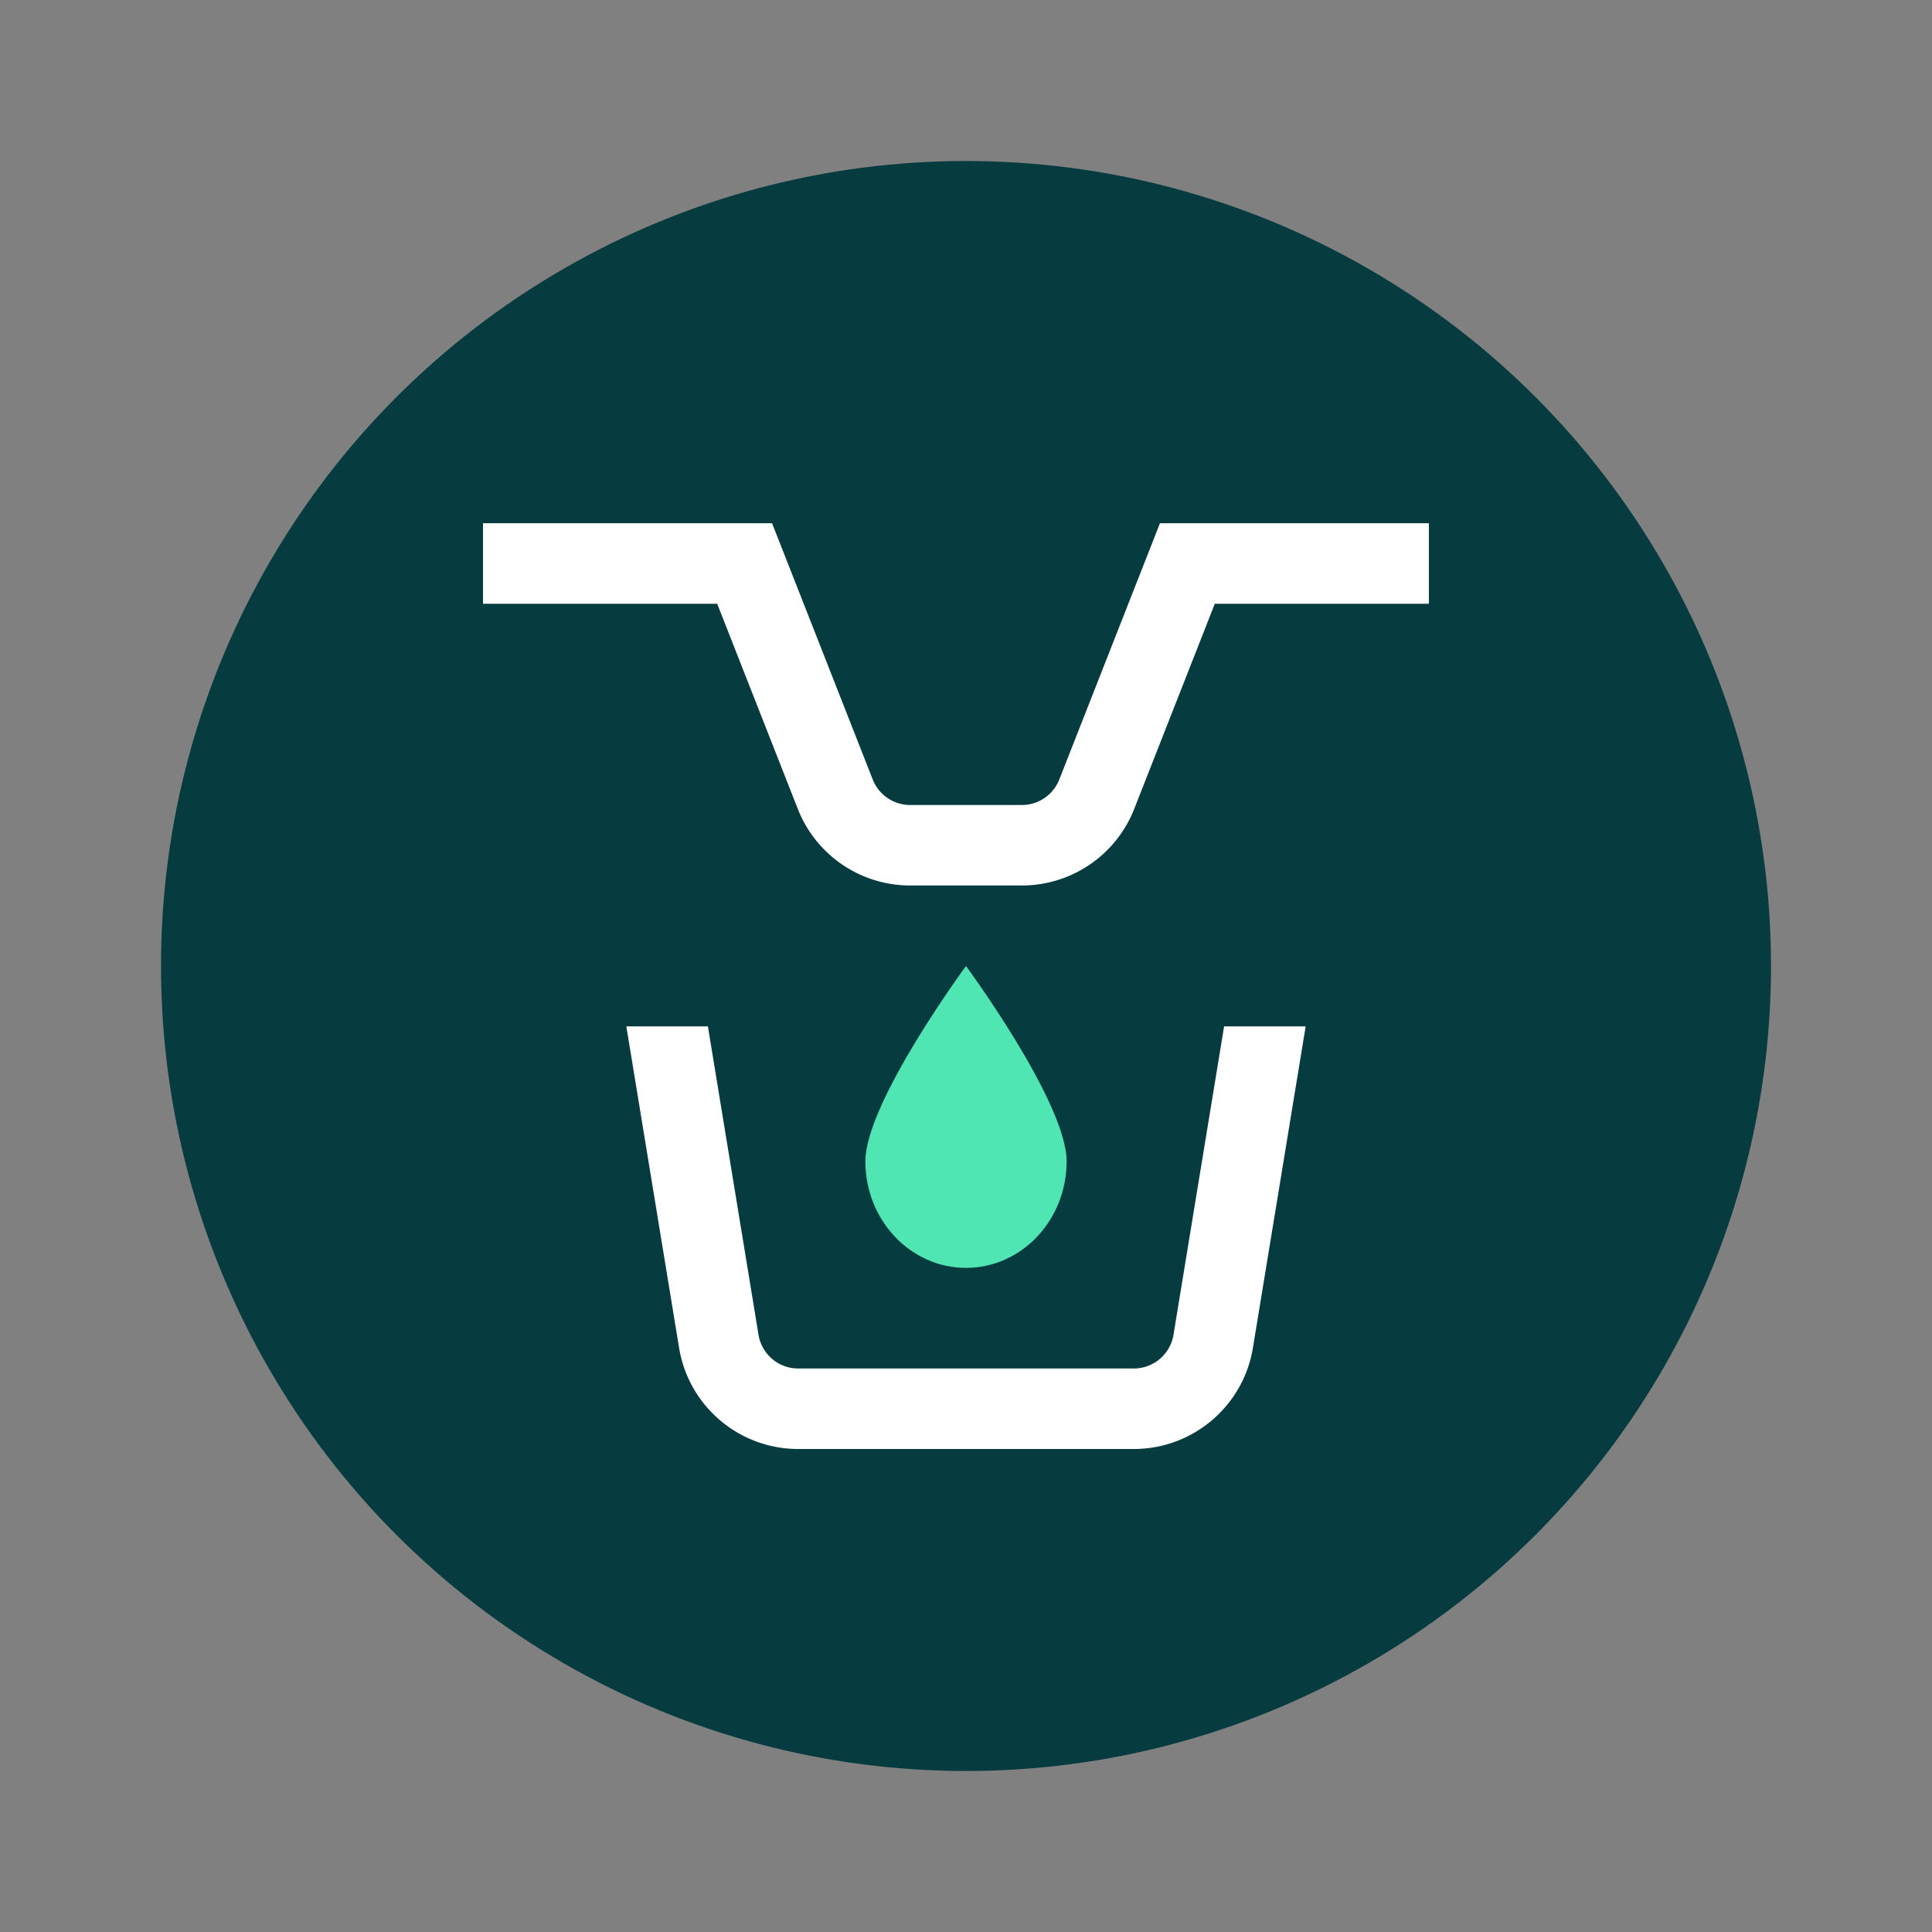 <?xml version="1.0" encoding="UTF-8"?>
<svg xmlns="http://www.w3.org/2000/svg" width="96" height="96" viewBox="0 0 96 96" fill="none">
  <rect x="0" y="0" width="96" height="96" fill="#808080" stroke="none"/>
  <circle cx="48" cy="48" r="40" fill="#063B40"></circle>
  <path d="M53 57.706C53 60.63 50.761 63 48 63s-5-2.37-5-5.294C43 54.782 48 48 48 48s5 6.782 5 9.706z" fill="#50E6B4"></path>
  <path fill-rule="evenodd" clip-rule="evenodd" d="M37 26H24v4h11.637l4.005 10.194C40.544 42.49 42.759 44 45.226 44h5.548c2.467 0 4.683-1.51 5.585-3.806L60.363 30H71v-4H57.637l-.498 1.269-4.503 11.463A2 2 0 0150.774 40h-5.548a2 2 0 01-1.861-1.269l-4.503-11.463L38.363 26H37zm19.336 46H39.664c-2.939 0-5.445-2.128-5.921-5.028L31.122 51h4.053l2.515 15.324c.159.967.994 1.676 1.974 1.676h16.672c.98 0 1.815-.71 1.974-1.676L60.825 51h4.053l-2.621 15.972C61.781 69.871 59.275 72 56.336 72z" fill="#fff"></path>
</svg>
